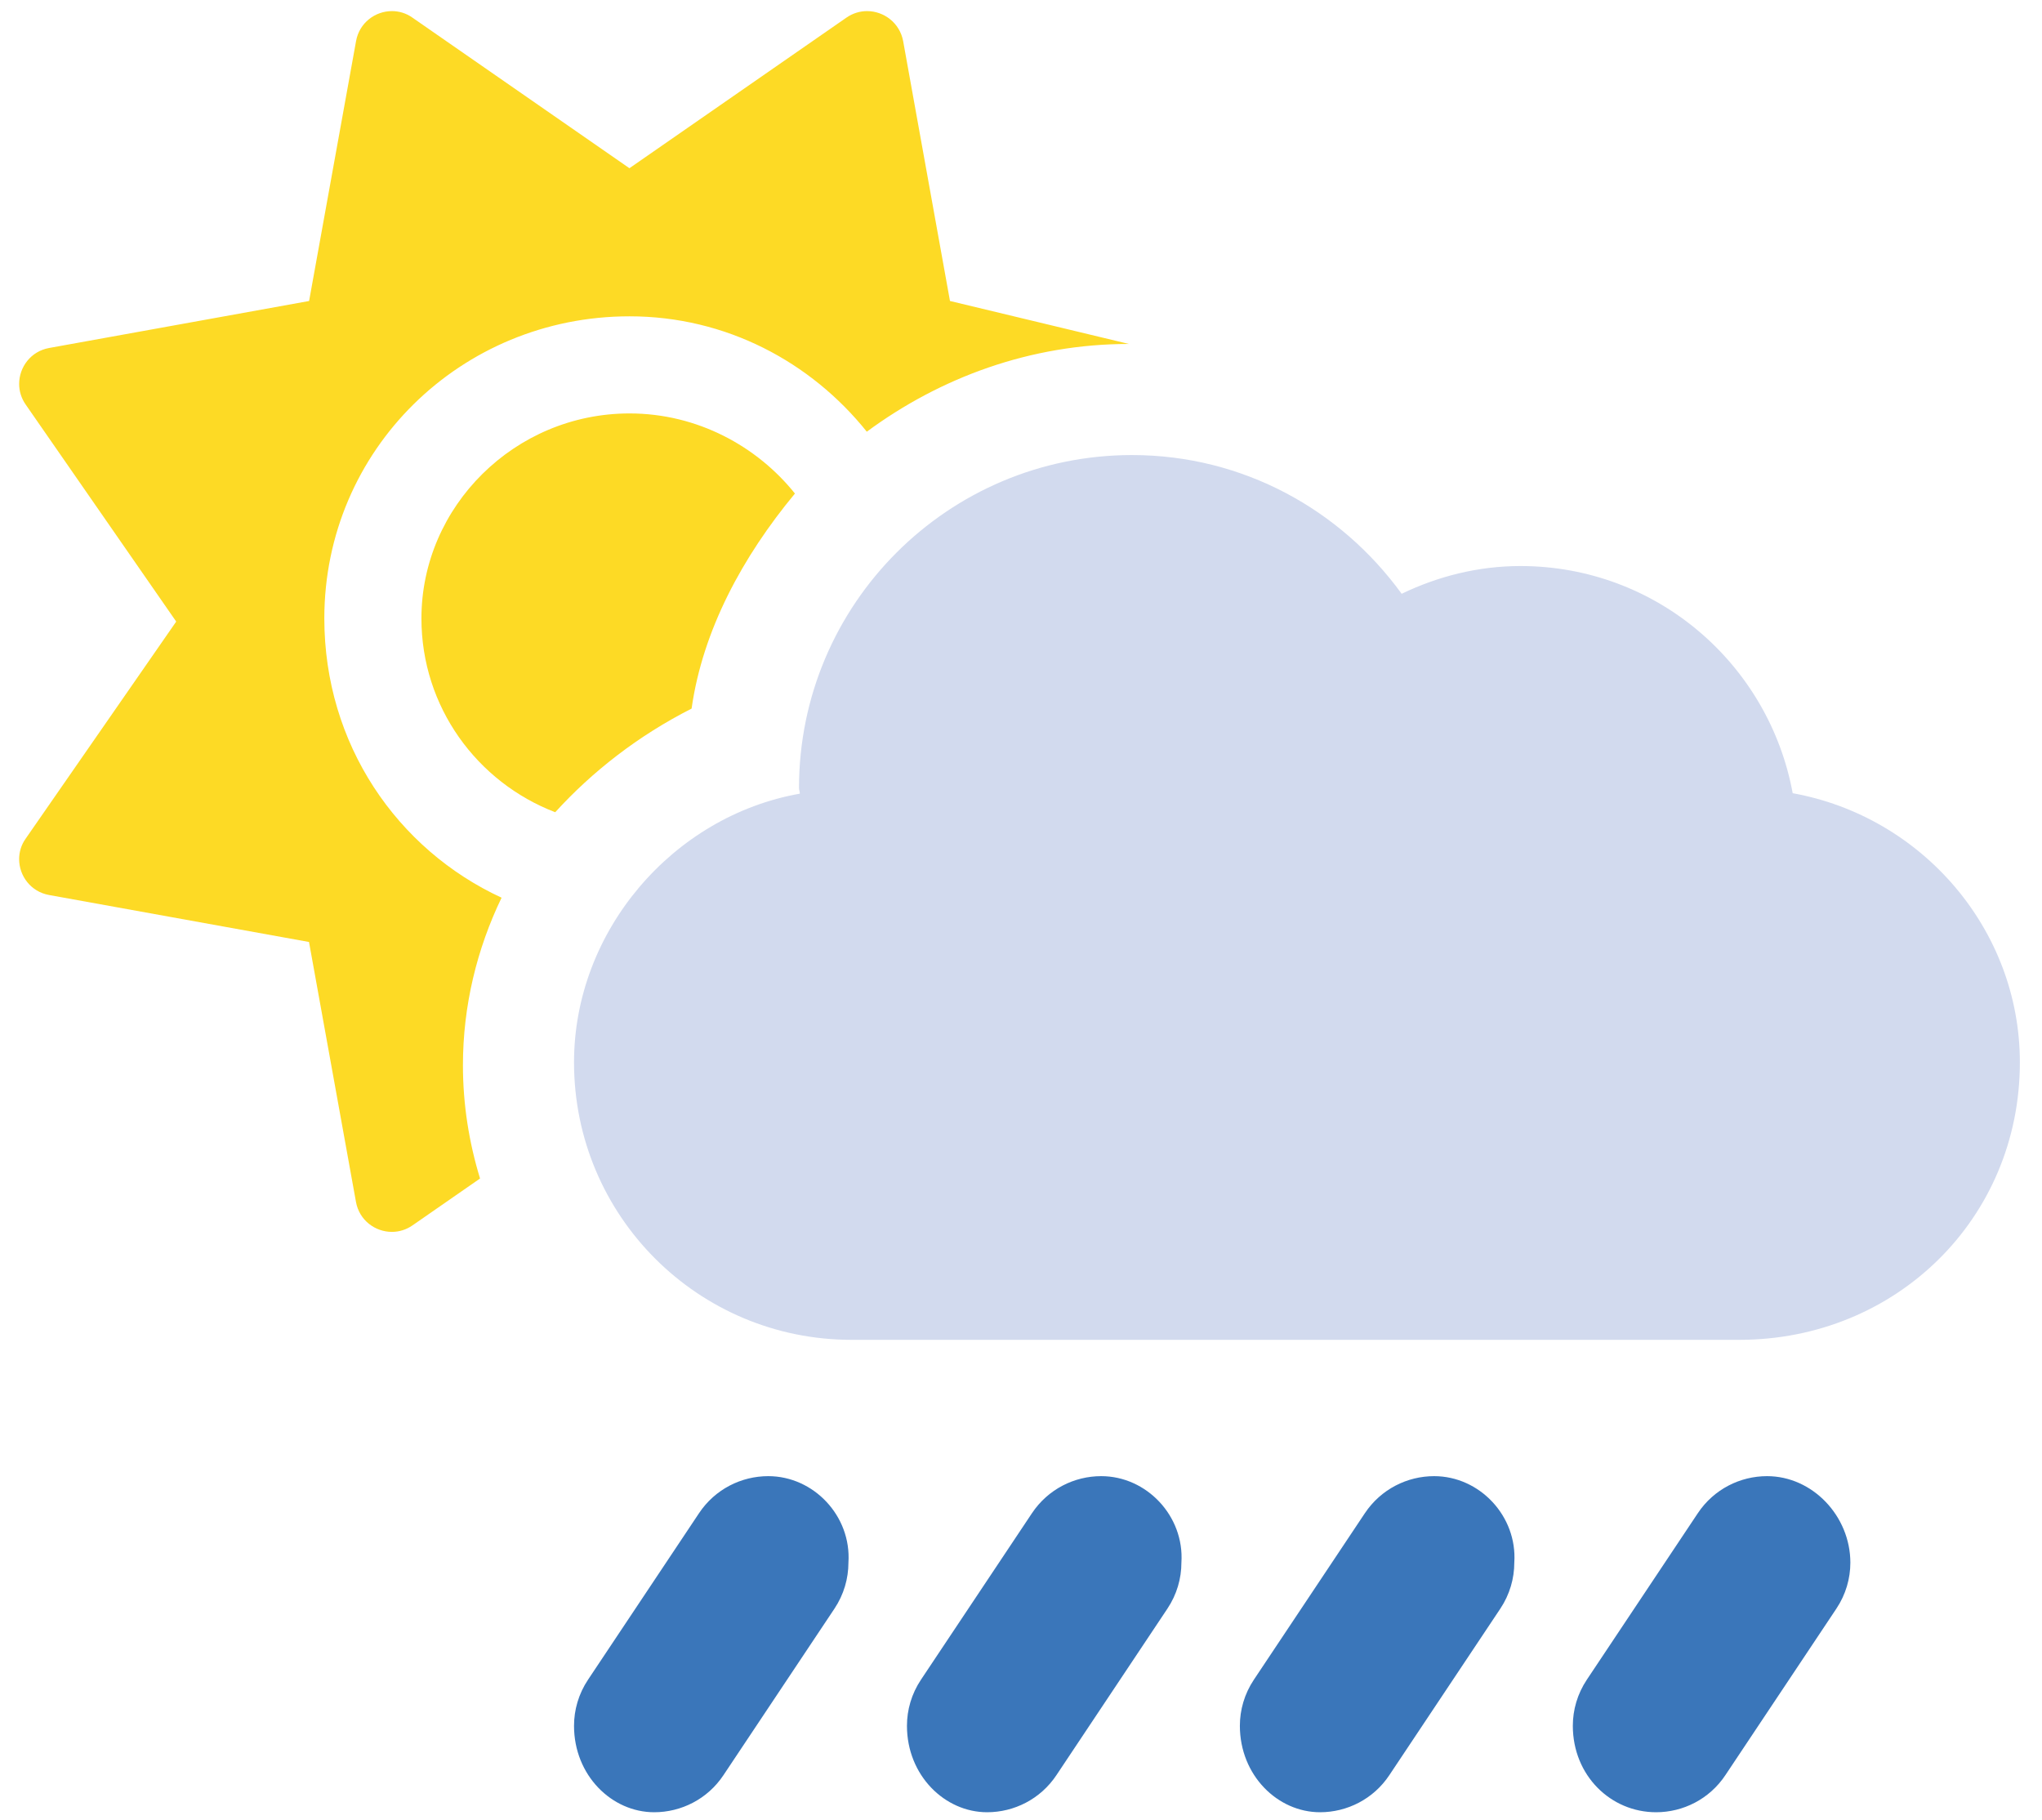 <svg width="92" height="82" viewBox="0 0 92 82" fill="none" xmlns="http://www.w3.org/2000/svg">
<path d="M76.493 68.17C77.215 67.086 78.402 66.5 79.613 66.5C81.66 66.5 83.363 68.297 83.366 70.394C83.366 71.108 83.162 71.831 82.735 72.47L77.735 79.97C77.013 81.055 75.824 81.641 74.613 81.641C72.567 81.641 70.863 79.984 70.862 77.747C70.862 77.033 71.066 76.31 71.493 75.67L76.493 68.17Z" fill="#3A76BA"/>
<path d="M61.492 68.17C62.217 67.086 63.402 66.5 64.613 66.5C66.66 66.5 68.363 68.297 68.225 70.394C68.225 71.108 68.021 71.831 67.595 72.47L62.595 79.97C61.873 81.055 60.684 81.641 59.473 81.641C57.566 81.641 55.863 79.984 55.861 77.747C55.861 77.033 56.065 76.31 56.492 75.67L61.492 68.17Z" fill="#3A76BA"/>
<path d="M46.493 68.17C47.217 67.086 48.402 66.5 49.613 66.5C51.66 66.5 53.363 68.297 53.227 70.394C53.227 71.108 53.023 71.831 52.596 72.47L47.596 79.97C46.873 81.055 45.684 81.641 44.473 81.641C42.566 81.641 40.863 79.984 40.862 77.747C40.862 77.033 41.066 76.31 41.493 75.67L46.493 68.17Z" fill="#3A76BA"/>
<path d="M31.493 68.17C32.215 67.086 33.401 66.5 34.613 66.5C36.66 66.5 38.363 68.297 38.225 70.394C38.225 71.108 38.021 71.831 37.595 72.47L32.595 79.97C31.873 81.055 30.684 81.641 29.473 81.641C27.566 81.641 25.863 79.984 25.862 77.747C25.862 77.033 26.066 76.31 26.493 75.67L31.493 68.17Z" fill="#3A76BA"/>
<path d="M80.768 35.734C79.694 29.914 74.636 25.5 68.501 25.5C66.587 25.5 64.77 25.969 63.15 26.75C60.415 22.98 56.02 20.5 51 20.5C42.718 20.5 35.998 27.219 35.998 35.5C35.998 35.578 36.037 35.676 36.037 35.754C30.315 36.766 25.862 41.938 25.862 47.859C25.862 54.773 31.448 60.359 38.364 60.359H78.364C85.409 60.359 91.003 54.906 91.003 47.859C91.003 41.859 86.581 36.781 80.768 35.734Z" fill="#D2DAEE"/>
<path fill-rule="evenodd" clip-rule="evenodd" d="M28.362 18.625C31.425 18.625 34.112 20.109 35.815 22.234C33.456 25.078 31.659 28.391 31.159 31.922C28.753 33.141 26.675 34.766 25.015 36.591C21.497 35.241 18.987 31.853 18.987 27.859C18.987 22.822 23.184 18.625 28.362 18.625ZM28.362 14.25C20.768 14.25 14.612 20.266 14.612 27.859C14.612 33.531 17.893 38.266 22.598 40.441C21.487 42.746 20.857 45.309 20.857 47.991C20.857 49.766 21.134 51.476 21.628 53.091L18.586 55.202C18.295 55.404 17.972 55.496 17.655 55.496C16.903 55.496 16.187 54.973 16.038 54.147L13.922 42.436L2.212 40.32C1.385 40.172 0.862 39.456 0.862 38.703C0.862 38.391 0.954 38.063 1.156 37.781L7.939 28.002L1.157 18.225C0.955 17.935 0.863 17.612 0.863 17.295C0.863 16.542 1.386 15.826 2.212 15.677L13.926 13.56L16.042 1.849C16.191 1.023 16.906 0.5 17.659 0.5C17.972 0.5 18.3 0.593 18.581 0.794L28.358 7.578L38.135 0.794C38.425 0.593 38.749 0.5 39.065 0.5C39.815 0.5 40.534 1.023 40.69 1.85L42.8 13.559L50.862 15.495C46.431 15.495 42.372 17 39.053 19.448C36.532 16.303 32.706 14.25 28.362 14.25Z" fill="#FDDA25"/>
</svg>
